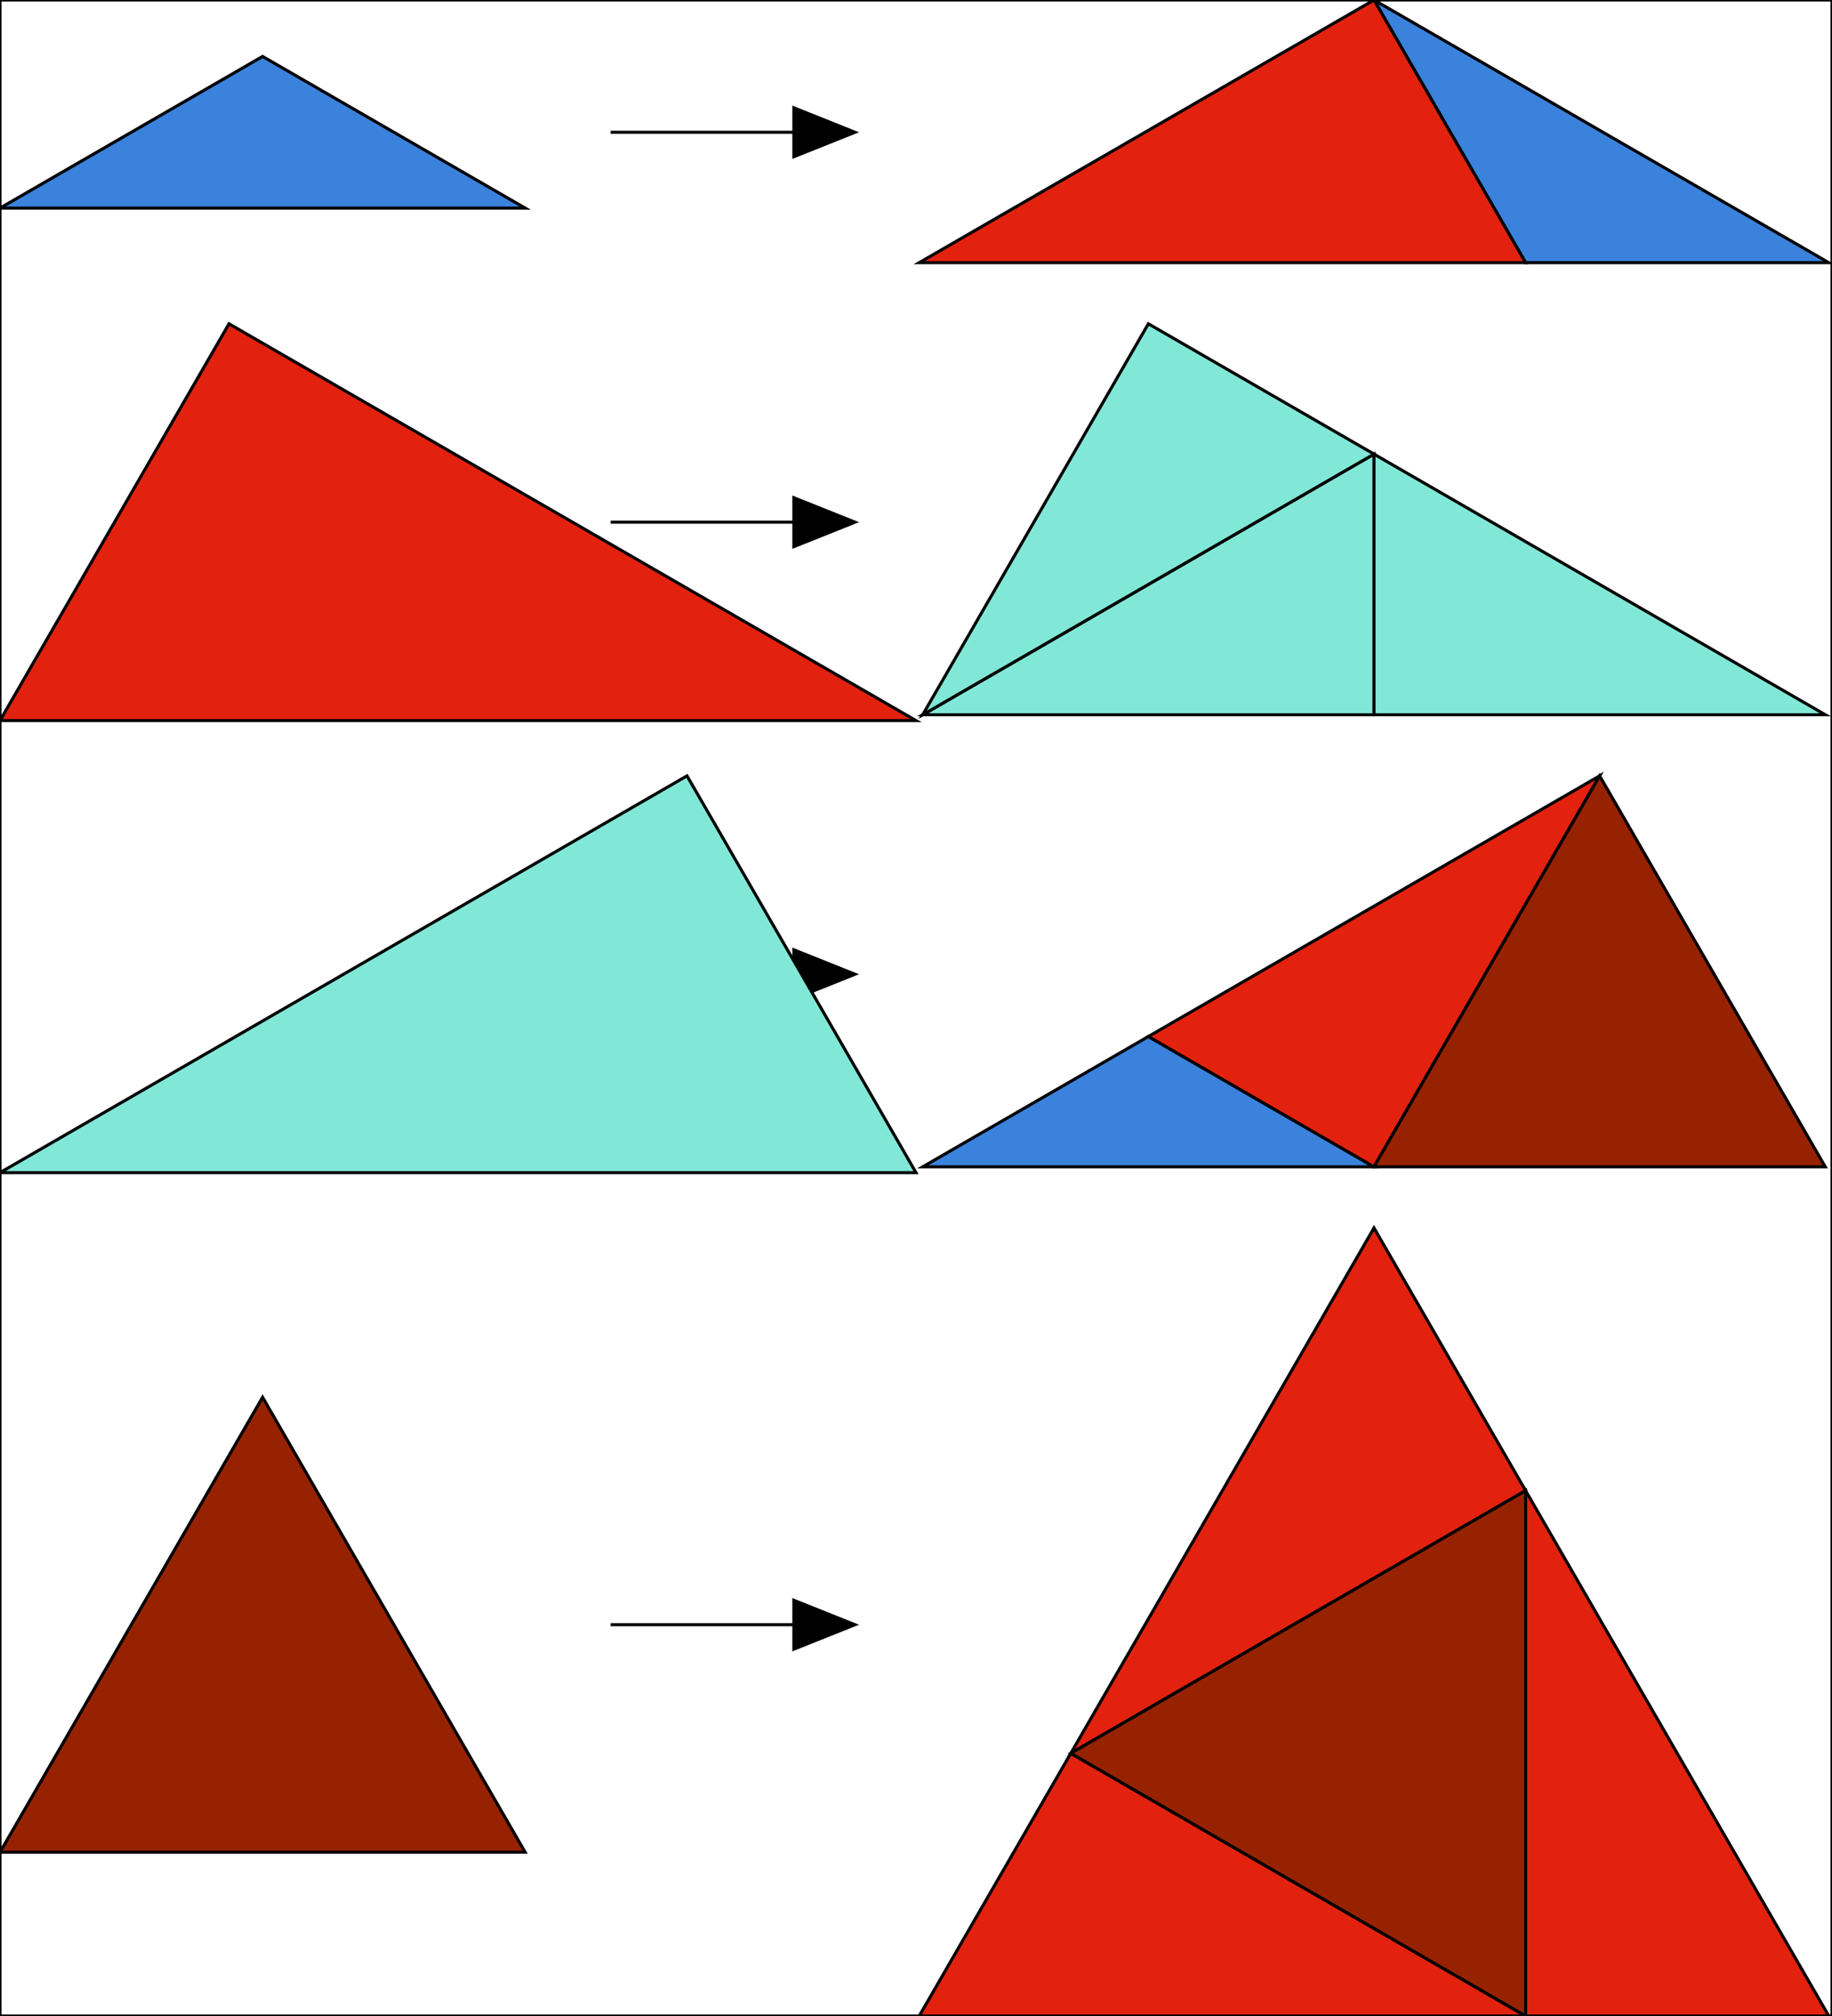<?xml version="1.0" encoding="utf-8" ?>
<svg baseProfile="full" height="330" version="1.1" width="300" xmlns="http://www.w3.org/2000/svg" xmlns:ev="http://www.w3.org/2001/xml-events" xmlns:xlink="http://www.w3.org/1999/xlink"><rect width="100%" height="100%" style="fill:#333333;stroke:none;opacity:1;fill-opacity:1"/><defs><style type="text/css"><![CDATA[
* { stroke: black; stroke-width: 0.5px; }
#T1 { fill: #3A82DC; }
#T2 { fill: #E2220E; }
#T3 { fill: #81E8D7; }
#T4 { fill: #972202; }
]]></style></defs><rect fill="white" height="330" width="300" x="0" y="0" /><polyline points="100,21.651 130,21.651" stroke="black" stroke-width="2" /><polygon fill="black" points="130,21.651 130,25.651 140,21.651 130,17.651" /><polyline points="100,85.476 130,85.476" stroke="black" stroke-width="2" /><polygon fill="black" points="130,85.476 130,89.476 140,85.476 130,81.476" /><polyline points="100,159.476 130,159.476" stroke="black" stroke-width="2" /><polygon fill="black" points="130,159.476 130,163.476 140,159.476 130,155.476" /><polyline points="100,265.952 130,265.952" stroke="black" stroke-width="2" /><polygon fill="black" points="130,265.952 130,269.952 140,265.952 130,261.952" /><g id="T1"><polygon points="225.0,0.0 249.826,43.0 299.478,43" /><polygon points="0.0,34.064 43,9.238 86,34.064" /><polygon points="151.099,191.0 188.05,169.667 225.0,191.0" /></g><g id="T2"><polygon points="249.826,43.0 150.522,43.0 225.0,0.0" /><polygon points="0.0,117.952 150.0,117.952 37.5,53.0" /><polygon points="188.05,169.667 261.95,127.0 225,191.0" /><polygon points="150.522,330.0 249.826,330.0 175.348,287.0" /><polygon points="225.0,201 175.348,287.0 249.826,244.0" /><polygon points="299.478,330.0 249.826,244.0 249.826,330.0" /></g><g id="T3"><polygon points="151.099,117.0 225.0,74.333 225.0,117.0" /><polygon points="151.099,117.0 225.0,74.333 188.05,53" /><polygon points="298.901,117 225.0,74.333 225.0,117" /><polygon points="2.842170943040401e-14,191.952 150,191.952 112.5,127.0" /></g><g id="T4"><polygon points="225.0,191.0 261.95,127.0 298.901,191.0" /><polygon points="249.826,244.0 175.348,287.0 249.826,330.0" /><polygon points="-1.4210854715202004e-14,303.191 43,228.713 86,303.191" /></g></svg>